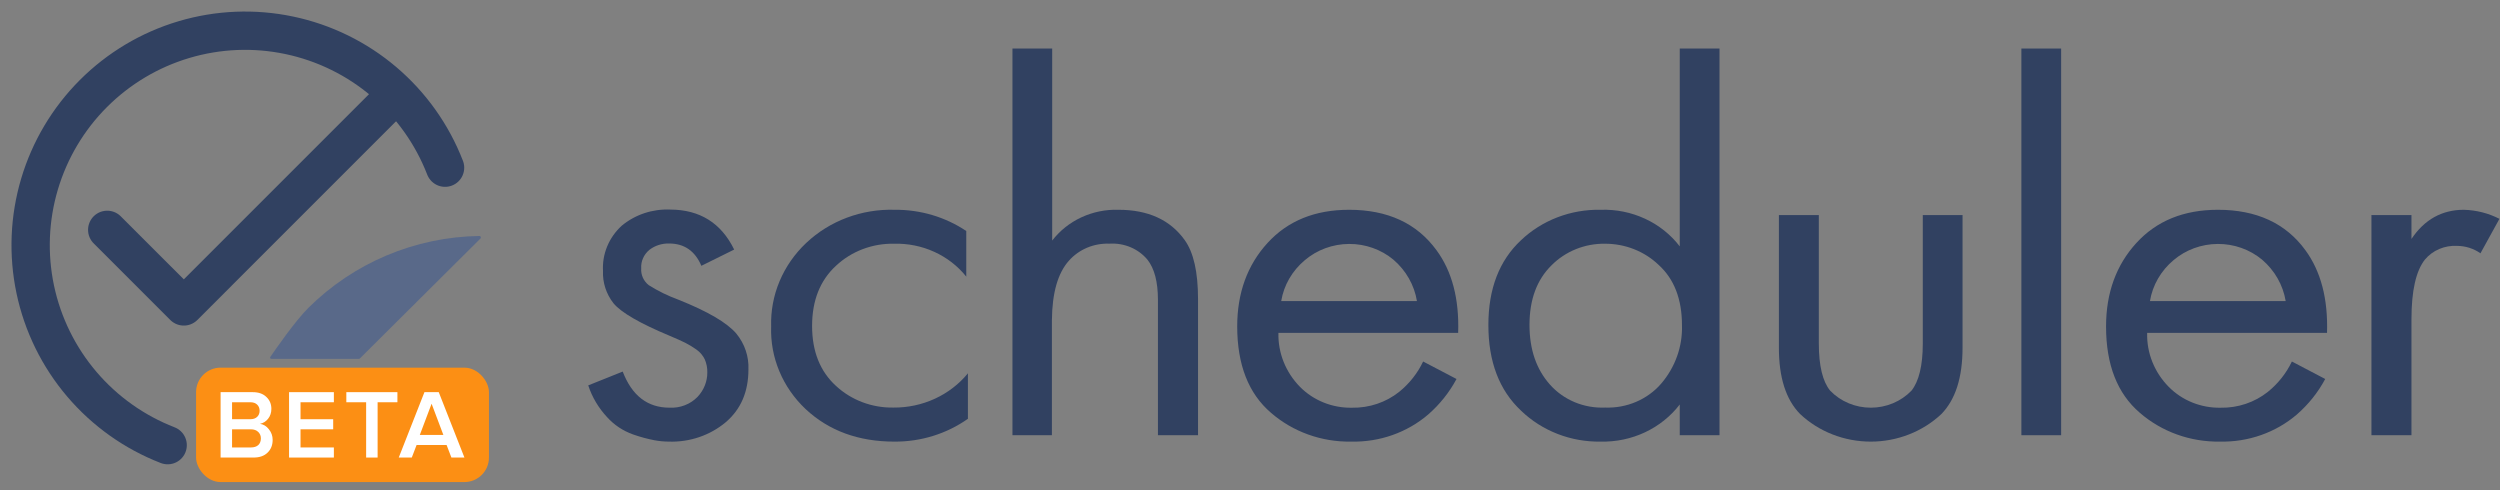 <svg width="204" height="40" viewBox="0 0 204 40" fill="none" xmlns="http://www.w3.org/2000/svg" stroke="inherit">
    <rect x="0" y="0" width="204" height="40" fill="#808080" stroke="none"/>
    <path d="M36.318 13.684C35.266 10.968 33.553 8.558 31.334 6.671C29.116 4.785 26.461 3.483 23.611 2.882C20.762 2.281 17.807 2.4 15.016 3.23C12.224 4.059 9.684 5.572 7.624 7.632C5.565 9.691 4.053 12.232 3.224 15.024C2.395 17.816 2.276 20.77 2.877 23.62C3.479 26.469 4.782 29.123 6.669 31.342C8.555 33.56 10.966 35.273 13.682 36.325" stroke="#314161" stroke-width="3.125" stroke-linecap="round"/>
    <path d="M8.748 18.755L15 25.005L31.878 8.127" stroke="#314161" stroke-width="3.125" stroke-linecap="round" stroke-linejoin="round"/>
    <path d="M39.114 19.255C39.225 19.253 39.281 19.388 39.202 19.467L29.363 29.253C29.344 29.271 29.319 29.282 29.292 29.282H22.14C22.06 29.282 22.011 29.194 22.056 29.128C22.476 28.513 24.073 26.206 25.157 25.128C28.867 21.437 33.875 19.333 39.114 19.255Z" fill="#596989"/>
    <rect x="16" y="30" width="23.898" height="9.336" rx="2" fill="#FC8F14"/>
    <path d="M20.696 37.336H18V32H20.624C21.099 32 21.469 32.131 21.736 32.392C22.008 32.648 22.144 32.971 22.144 33.36C22.144 33.68 22.053 33.952 21.872 34.176C21.696 34.395 21.477 34.531 21.216 34.584C21.504 34.627 21.747 34.776 21.944 35.032C22.147 35.283 22.248 35.571 22.248 35.896C22.248 36.323 22.109 36.669 21.832 36.936C21.56 37.203 21.181 37.336 20.696 37.336ZM20.432 34.208C20.667 34.208 20.851 34.144 20.984 34.016C21.117 33.888 21.184 33.723 21.184 33.52C21.184 33.312 21.117 33.144 20.984 33.016C20.851 32.888 20.667 32.824 20.432 32.824H18.936V34.208H20.432ZM20.472 36.512C20.728 36.512 20.928 36.448 21.072 36.32C21.216 36.187 21.288 36.003 21.288 35.768C21.288 35.56 21.216 35.387 21.072 35.248C20.928 35.104 20.728 35.032 20.472 35.032H18.936V36.512H20.472Z" fill="white"/>
    <path d="M27.244 37.336H23.587V32H27.244V32.824H24.523V34.208H27.188V35.032H24.523V36.512H27.244V37.336Z" fill="white"/>
    <path d="M30.813 37.336H29.877V32.824H28.261V32H32.429V32.824H30.813V37.336Z" fill="white"/>
    <path d="M37.898 37.336H36.834L36.442 36.312H33.994L33.602 37.336H32.538L34.634 32H35.802L37.898 37.336ZM36.178 35.488L35.218 32.944L34.258 35.488H36.178Z" fill="white"/>
    <path d="M59.909 20.365L57.231 21.69C56.716 20.48 55.84 19.87 54.599 19.87C54.013 19.854 53.441 20.039 52.986 20.391C52.761 20.578 52.584 20.812 52.469 21.075C52.354 21.337 52.304 21.622 52.323 21.906C52.305 22.164 52.352 22.422 52.459 22.659C52.566 22.897 52.731 23.106 52.94 23.271C53.701 23.75 54.516 24.148 55.368 24.459C57.759 25.413 59.333 26.336 60.09 27.228C60.77 28.06 61.118 29.095 61.072 30.148C61.072 31.968 60.454 33.403 59.219 34.454C57.942 35.525 56.284 36.09 54.585 36.036C54.188 36.033 53.793 35.996 53.403 35.925C52.807 35.809 52.222 35.65 51.651 35.448C50.836 35.157 50.11 34.674 49.543 34.044C48.841 33.292 48.315 32.407 48 31.447L50.813 30.32C51.566 32.284 52.838 33.266 54.626 33.266C55.053 33.29 55.481 33.223 55.877 33.07C56.274 32.917 56.63 32.683 56.92 32.383C57.437 31.837 57.721 31.126 57.717 30.391C57.725 30.028 57.656 29.667 57.513 29.331C57.361 29.012 57.127 28.735 56.832 28.527C56.539 28.317 56.229 28.129 55.905 27.966C55.614 27.82 55.201 27.635 54.654 27.405C52.231 26.394 50.706 25.515 50.067 24.755C49.467 23.993 49.163 23.056 49.205 22.105C49.167 21.424 49.283 20.743 49.545 20.108C49.808 19.473 50.21 18.899 50.725 18.426C51.821 17.511 53.245 17.036 54.701 17.101C57.113 17.112 58.849 18.2 59.909 20.365Z" fill="#314161"/>
    <path d="M78.848 18.85V22.573C78.158 21.711 77.263 21.017 76.237 20.55C75.21 20.083 74.081 19.856 72.944 19.888C72.07 19.872 71.202 20.023 70.391 20.332C69.579 20.641 68.84 21.101 68.218 21.685C66.917 22.884 66.267 24.521 66.267 26.597C66.267 28.673 66.917 30.304 68.218 31.491C68.837 32.065 69.569 32.517 70.372 32.82C71.176 33.123 72.034 33.272 72.898 33.258C74.069 33.269 75.228 33.022 76.283 32.537C77.338 32.053 78.262 31.342 78.982 30.462V34.172C77.249 35.397 75.144 36.051 72.986 36.036C70.051 36.036 67.637 35.152 65.743 33.386C64.811 32.508 64.079 31.455 63.594 30.294C63.109 29.134 62.882 27.89 62.926 26.641C62.887 25.379 63.12 24.123 63.612 22.95C64.104 21.778 64.844 20.714 65.785 19.826C66.732 18.931 67.861 18.229 69.102 17.764C70.344 17.298 71.671 17.079 73.004 17.118C75.094 17.098 77.138 17.703 78.848 18.85Z" fill="#314161"/>
    <path d="M82.616 35.514V3.96H85.859V19.631C86.478 18.825 87.294 18.174 88.237 17.736C89.179 17.298 90.219 17.086 91.267 17.118C93.686 17.118 95.487 17.941 96.67 19.587C97.396 20.597 97.759 22.199 97.759 24.393V35.514H94.488V24.472C94.488 23 94.2 21.903 93.626 21.182C93.259 20.744 92.787 20.398 92.25 20.172C91.712 19.946 91.126 19.847 90.54 19.883C89.913 19.858 89.288 19.97 88.714 20.21C88.14 20.45 87.631 20.813 87.226 21.27C86.318 22.283 85.855 23.902 85.836 26.128V35.514H82.616Z" fill="#314161"/>
    <path d="M116.127 29.499L118.852 30.925C118.269 32.017 117.484 33 116.535 33.827C114.818 35.296 112.577 36.086 110.27 36.035C107.845 36.08 105.495 35.236 103.704 33.677C101.875 32.105 100.959 29.759 100.956 26.641C100.956 23.902 101.781 21.631 103.431 19.826C105.08 18.021 107.298 17.118 110.085 17.118C113.23 17.118 115.605 18.215 117.212 20.409C118.488 22.14 119.079 24.391 118.986 27.162H104.32C104.277 28.799 104.913 30.386 106.09 31.579C106.633 32.125 107.289 32.558 108.016 32.849C108.744 33.141 109.527 33.284 110.316 33.27C111.725 33.296 113.096 32.835 114.177 31.972C115.011 31.295 115.677 30.45 116.127 29.499V29.499ZM104.543 24.565H115.622C115.408 23.262 114.729 22.068 113.699 21.186C112.697 20.354 111.411 19.898 110.082 19.906C108.752 19.913 107.472 20.383 106.48 21.226C105.445 22.089 104.761 23.27 104.547 24.565H104.543Z" fill="#314161"/>
    <path d="M137.068 20.104V3.96H140.312V35.514H137.068V33.006C136.329 33.969 135.356 34.748 134.233 35.276C133.11 35.803 131.869 36.064 130.617 36.035C129.414 36.056 128.219 35.843 127.104 35.411C125.989 34.98 124.977 34.337 124.13 33.522C122.341 31.853 121.449 29.516 121.452 26.513C121.452 23.568 122.337 21.267 124.107 19.609C124.96 18.796 125.977 18.156 127.097 17.728C128.217 17.3 129.416 17.093 130.622 17.118C131.871 17.077 133.111 17.327 134.234 17.848C135.358 18.368 136.331 19.143 137.068 20.104ZM130.984 19.888C130.164 19.875 129.351 20.026 128.596 20.33C127.842 20.635 127.162 21.085 126.6 21.654C125.404 22.832 124.807 24.452 124.807 26.513C124.807 28.506 125.36 30.126 126.466 31.371C127.016 31.996 127.71 32.491 128.493 32.818C129.277 33.145 130.129 33.295 130.984 33.257C131.85 33.289 132.713 33.13 133.505 32.792C134.296 32.454 134.996 31.947 135.548 31.309C136.697 29.969 137.301 28.279 137.249 26.548C137.249 24.41 136.612 22.764 135.339 21.61C134.767 21.063 134.088 20.63 133.339 20.334C132.591 20.039 131.789 19.887 130.979 19.888H130.984Z" fill="#314161"/>
    <path d="M148.416 17.551V28.028C148.416 29.842 148.725 31.126 149.343 31.88C149.764 32.317 150.277 32.666 150.848 32.905C151.418 33.144 152.035 33.267 152.658 33.267C153.281 33.267 153.898 33.144 154.469 32.905C155.039 32.666 155.552 32.317 155.974 31.88C156.576 31.129 156.9 29.843 156.9 28.028V17.551H160.144V28.372C160.144 30.796 159.57 32.599 158.42 33.783C156.883 35.227 154.812 36.036 152.654 36.036C150.495 36.036 148.424 35.227 146.887 33.783C145.731 32.605 145.155 30.802 145.158 28.372V17.551H148.416Z" fill="#314161"/>
    <path d="M164.945 3.96H168.189V35.514H164.945V3.96Z" fill="#314161"/>
    <path d="M187.017 29.499L189.737 30.925C189.154 32.017 188.369 33 187.42 33.827C185.701 35.297 183.459 36.086 181.15 36.035C178.732 36.075 176.389 35.231 174.602 33.677C172.77 32.105 171.854 29.759 171.854 26.641C171.854 23.902 172.679 21.631 174.329 19.826C175.979 18.021 178.197 17.118 180.983 17.118C184.134 17.118 186.511 18.215 188.115 20.409C189.384 22.14 189.974 24.391 189.885 27.162H175.209C175.162 28.8 175.799 30.388 176.98 31.579C177.521 32.125 178.176 32.558 178.903 32.849C179.63 33.141 180.413 33.284 181.201 33.27C182.61 33.296 183.981 32.835 185.061 31.972C185.897 31.296 186.565 30.451 187.017 29.499V29.499ZM175.432 24.565H186.511C186.296 23.261 185.615 22.068 184.584 21.186C183.582 20.354 182.295 19.898 180.966 19.906C179.637 19.913 178.356 20.383 177.364 21.226C176.332 22.09 175.65 23.272 175.436 24.565H175.432Z" fill="#314161"/>
    <path d="M193.509 35.514V17.551H196.776V19.499C197.835 17.915 199.259 17.121 201.048 17.118C202.064 17.145 203.058 17.398 203.954 17.856L202.406 20.669C201.853 20.28 201.184 20.068 200.497 20.064C199.996 20.037 199.497 20.124 199.039 20.319C198.582 20.515 198.181 20.812 197.869 21.186C197.142 22.114 196.776 23.726 196.776 26.045V35.514H193.509Z" fill="#314161"/>
</svg>

